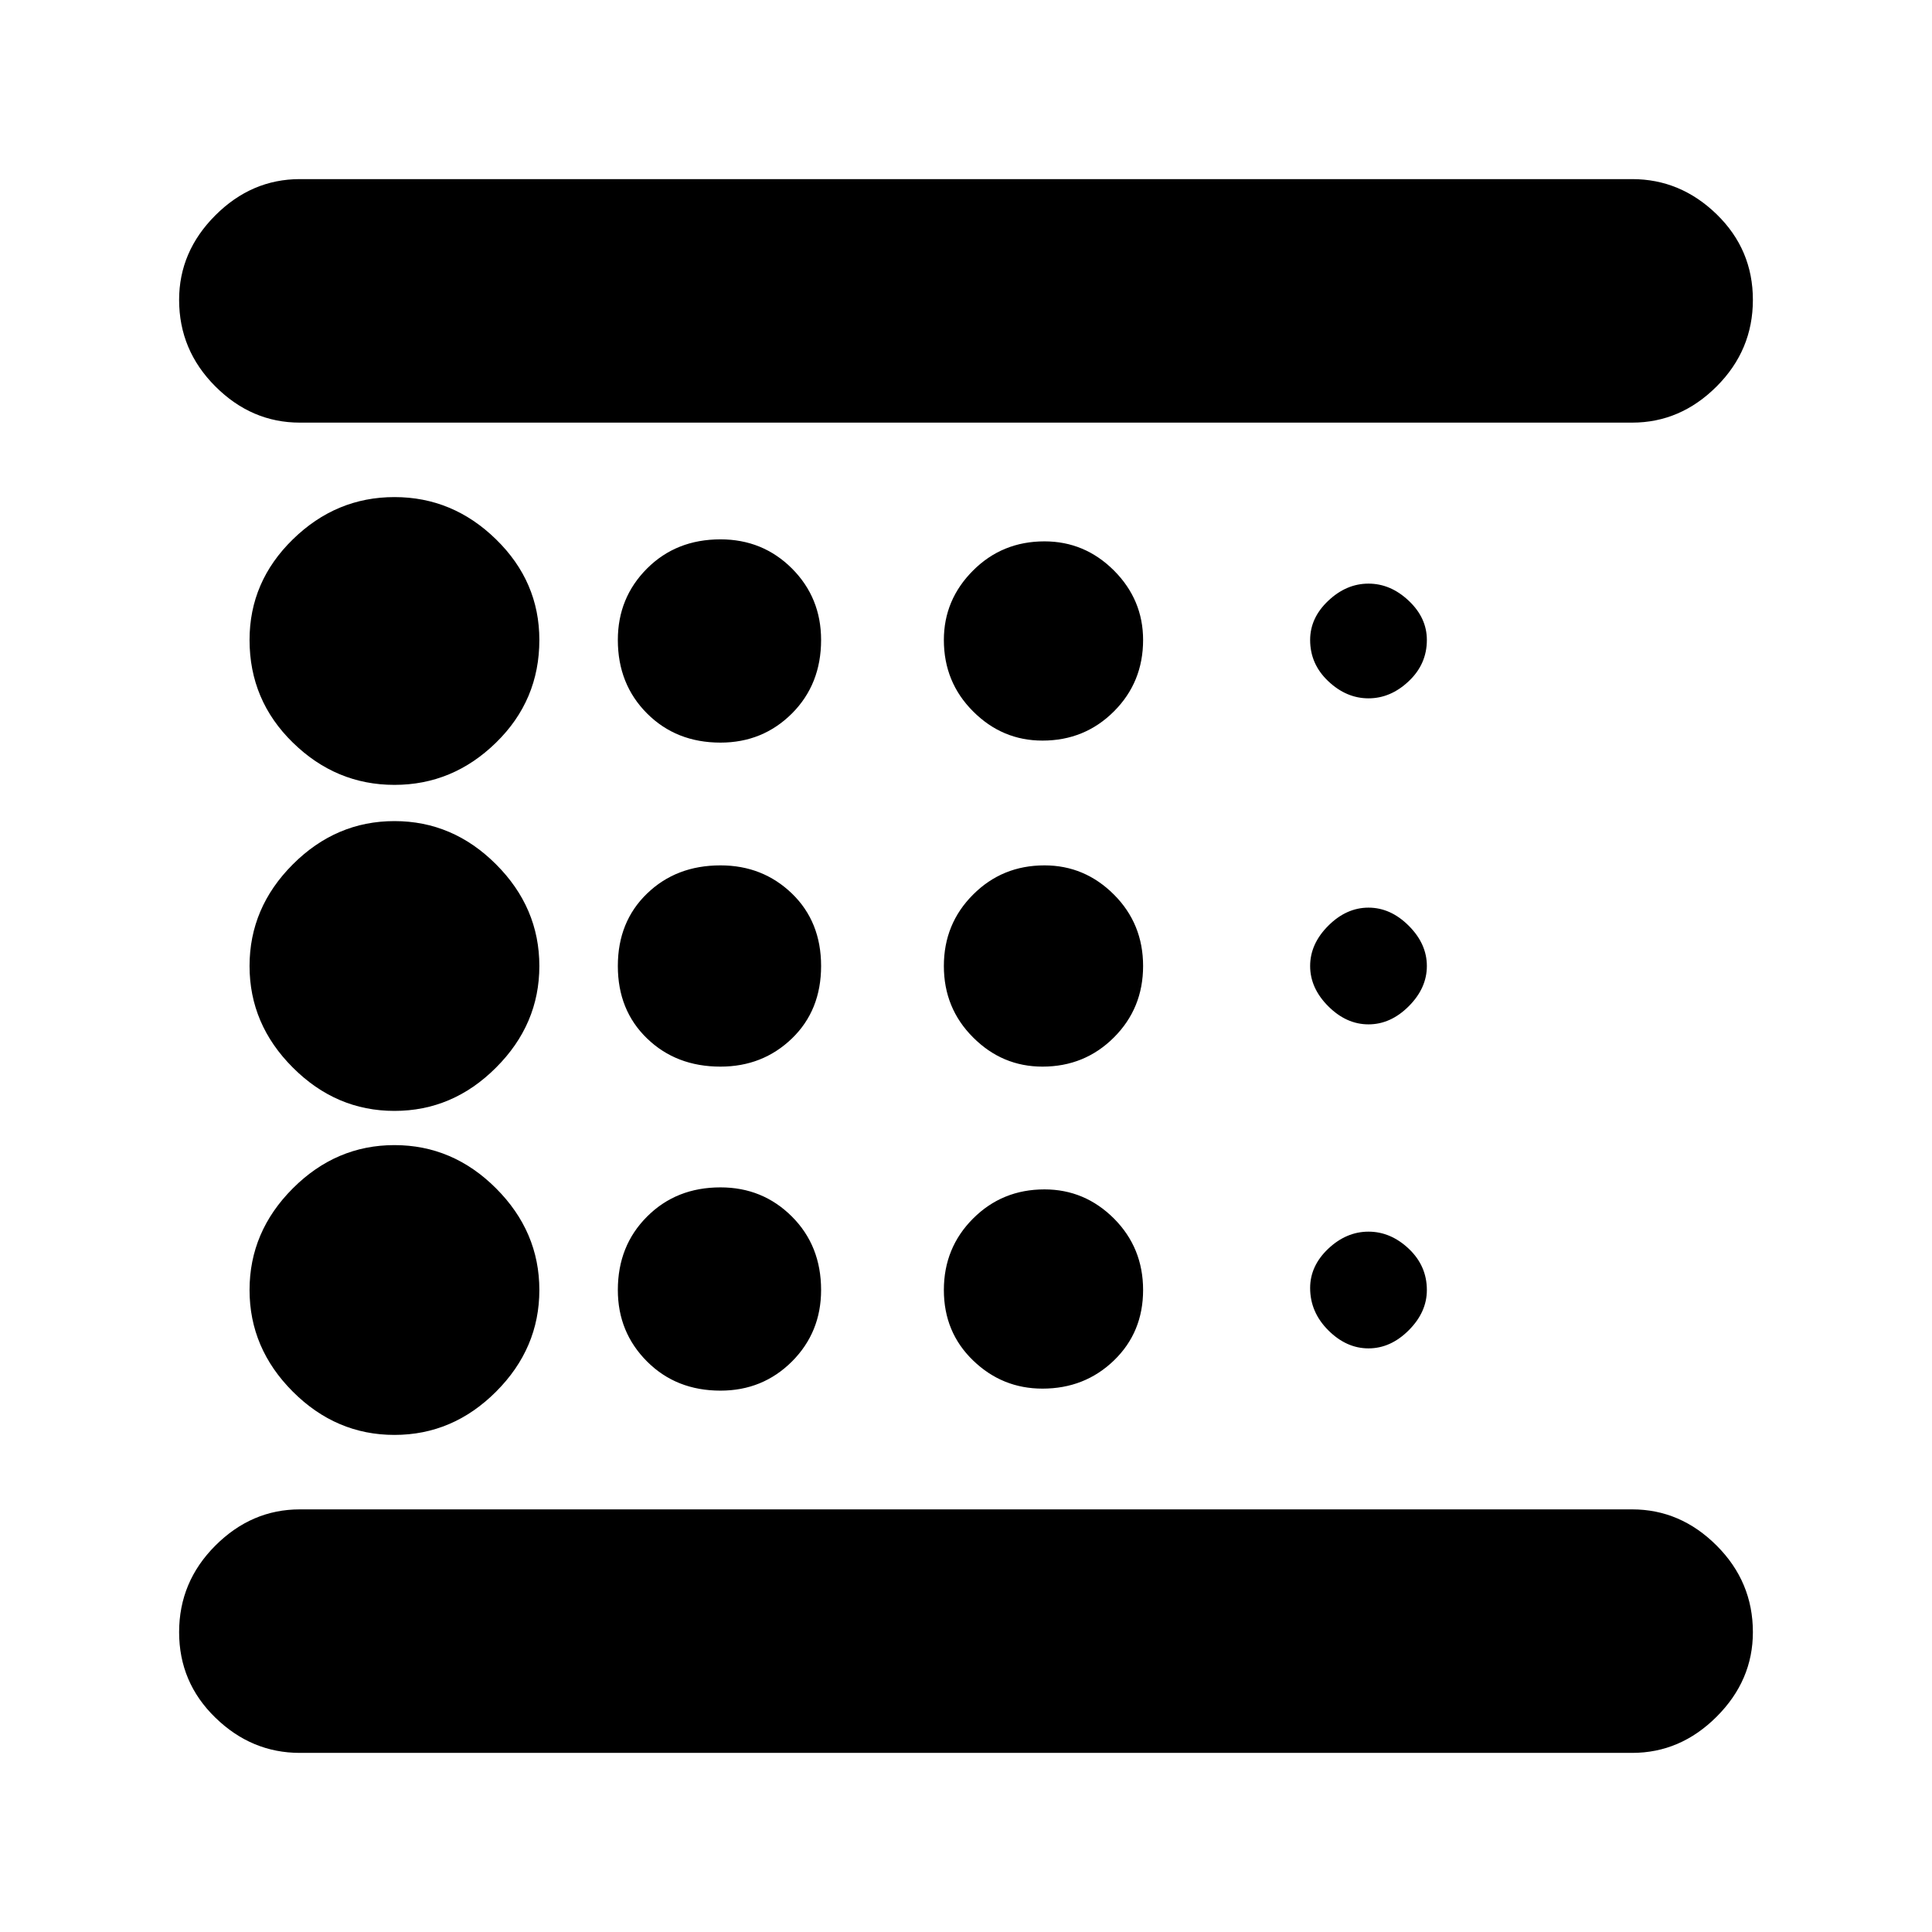 <svg xmlns="http://www.w3.org/2000/svg" height="24" width="24"><path d="M4.9 17.825q.725 0 1.262-.537.538-.538.538-1.263 0-.725-.538-1.263-.537-.537-1.262-.537t-1.262.537Q3.1 15.3 3.1 16.025q0 .725.538 1.263.537.537 1.262.537Zm4.05-4.575q.525 0 .888-.35.362-.35.362-.9t-.362-.9q-.363-.35-.888-.35-.55 0-.912.35-.363.35-.363.9t.363.9q.362.35.912.35Zm0-4.025q.525 0 .888-.362.362-.363.362-.913 0-.525-.362-.888Q9.475 6.7 8.95 6.7q-.55 0-.912.362-.363.363-.363.888 0 .55.363.913.362.362.912.362Zm-5.225 12.55q-.6 0-1.05-.438-.45-.437-.45-1.062t.45-1.075q.45-.45 1.05-.45h16.55q.6 0 1.05.45.45.45.45 1.075 0 .6-.45 1.05-.45.45-1.05.45ZM4.9 9.75q.725 0 1.262-.525Q6.7 8.7 6.7 7.95q0-.725-.538-1.25-.537-.525-1.262-.525T3.638 6.7Q3.1 7.225 3.1 7.95q0 .75.538 1.275.537.525 1.262.525Zm0 4.05q.725 0 1.262-.538Q6.7 12.725 6.7 12t-.538-1.263Q5.625 10.2 4.9 10.2t-1.262.537Q3.1 11.275 3.1 12q0 .725.538 1.262.537.538 1.262.538Zm4.05 3.475q.525 0 .888-.362.362-.363.362-.888 0-.55-.362-.912-.363-.363-.888-.363-.55 0-.912.363-.363.362-.363.912 0 .525.363.888.362.362.912.362ZM17 16.75q.275 0 .5-.225.225-.225.225-.5 0-.3-.225-.513-.225-.212-.5-.212t-.5.212q-.225.213-.225.488 0 .3.225.525.225.225.5.225ZM3.725 2.225h16.55q.6 0 1.05.437.45.438.45 1.063t-.45 1.075q-.45.45-1.05.45H3.725q-.6 0-1.05-.45-.45-.45-.45-1.075 0-.6.45-1.05.45-.45 1.05-.45ZM17 8.675q.275 0 .5-.213.225-.212.225-.512 0-.275-.225-.487-.225-.213-.5-.213t-.5.213q-.225.212-.225.487 0 .3.225.512.225.213.5.213Zm0 4.05q.275 0 .5-.225.225-.225.225-.5t-.225-.5q-.225-.225-.5-.225t-.5.225q-.225.225-.225.5t.225.5q.225.225.5.225ZM12.95 9.2q.525 0 .888-.363.362-.362.362-.887 0-.5-.362-.863-.363-.362-.863-.362-.525 0-.887.362-.363.363-.363.863 0 .525.363.887.362.363.862.363Zm0 4.05q.525 0 .888-.363.362-.362.362-.887t-.362-.887q-.363-.363-.863-.363-.525 0-.887.363-.363.362-.363.887t.363.887q.362.363.862.363Zm0 4q.525 0 .888-.35.362-.35.362-.875t-.362-.888q-.363-.362-.863-.362-.525 0-.887.362-.363.363-.363.888t.363.875q.362.35.862.35ZM2.225 20.275V18.75v1.525-16.55V5.25 3.725Z"/></svg>